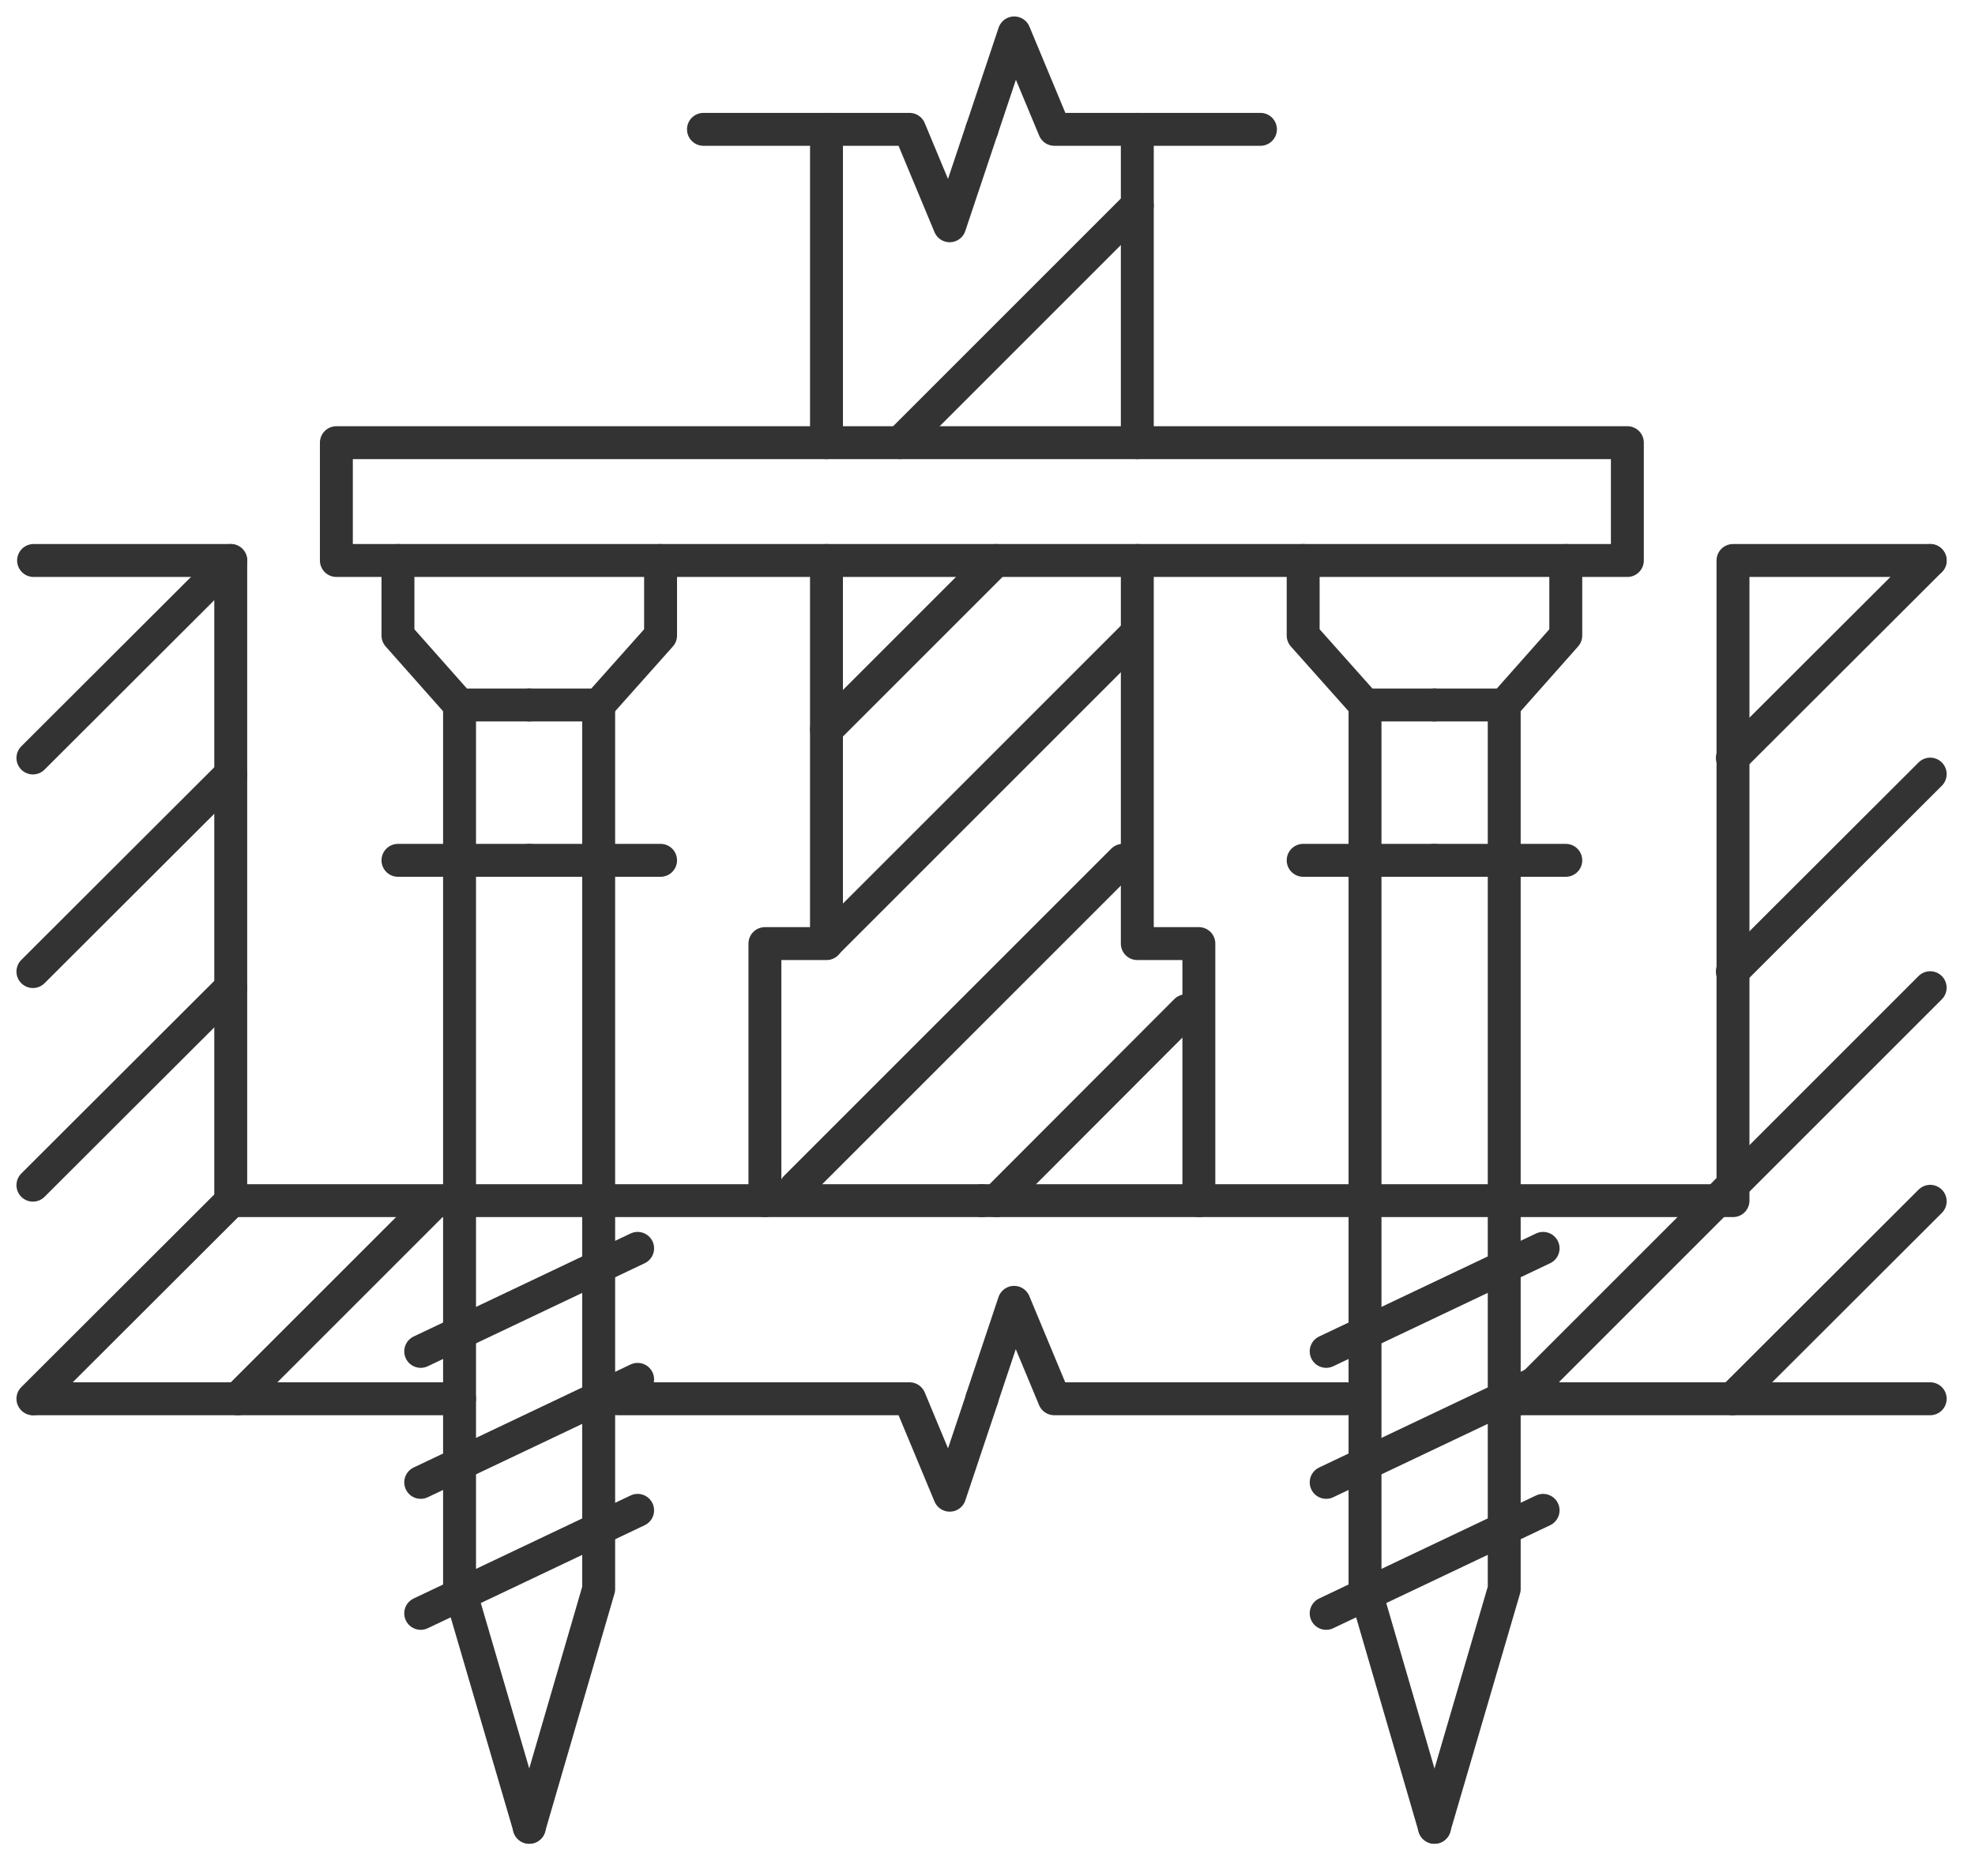 <svg width="60" height="57" viewBox="0 0 60 57" fill="none" xmlns="http://www.w3.org/2000/svg">
<path d="M29.831 3.93L28.851 6.86L27.631 3.93H21.371" stroke="#333333" stroke-miterlimit="10" stroke-linecap="round" stroke-linejoin="round"/>
<path d="M29.832 3.93L30.812 1L32.032 3.93H38.292" stroke="#333333" stroke-miterlimit="10" stroke-linecap="round" stroke-linejoin="round"/>
<path d="M29.832 42.5L28.852 45.43L27.632 42.5H18.762" stroke="#333333" stroke-miterlimit="10" stroke-linecap="round" stroke-linejoin="round"/>
<path d="M29.828 42.5L30.808 39.57L32.028 42.5H40.898" stroke="#333333" stroke-miterlimit="10" stroke-linecap="round" stroke-linejoin="round"/>
<path d="M13.96 42.5H1.02" stroke="#333333" stroke-miterlimit="10" stroke-linecap="round" stroke-linejoin="round"/>
<path d="M49.439 13.45H10.219V17.03H49.439V13.45Z" stroke="#333333" stroke-miterlimit="10" stroke-linecap="round" stroke-linejoin="round"/>
<path d="M25.109 3.93V13.45" stroke="#333333" stroke-miterlimit="10" stroke-linecap="round" stroke-linejoin="round"/>
<path d="M34.551 3.93V13.45" stroke="#333333" stroke-miterlimit="10" stroke-linecap="round" stroke-linejoin="round"/>
<path d="M1.02 17.03H7.01V36.48H29.829" stroke="#333333" stroke-miterlimit="10" stroke-linecap="round" stroke-linejoin="round"/>
<path d="M25.108 17.03V28.67H23.238V36.48" stroke="#333333" stroke-miterlimit="10" stroke-linecap="round" stroke-linejoin="round"/>
<path d="M16.08 21.42H13.96L12.09 19.31V17.03" stroke="#333333" stroke-miterlimit="10" stroke-linecap="round" stroke-linejoin="round"/>
<path d="M13.961 21.42V48.28L16.081 55.52" stroke="#333333" stroke-miterlimit="10" stroke-linecap="round" stroke-linejoin="round"/>
<path d="M16.08 26.14H12.09" stroke="#333333" stroke-miterlimit="10" stroke-linecap="round" stroke-linejoin="round"/>
<path d="M16.078 21.42H18.188L20.068 19.31V17.03" stroke="#333333" stroke-miterlimit="10" stroke-linecap="round" stroke-linejoin="round"/>
<path d="M18.188 21.42V48.28L16.078 55.52" stroke="#333333" stroke-miterlimit="10" stroke-linecap="round" stroke-linejoin="round"/>
<path d="M16.078 26.14H20.068" stroke="#333333" stroke-miterlimit="10" stroke-linecap="round" stroke-linejoin="round"/>
<path d="M45.699 42.5H58.639" stroke="#333333" stroke-miterlimit="10" stroke-linecap="round" stroke-linejoin="round"/>
<path d="M58.638 17.03H52.648V36.48H29.828" stroke="#333333" stroke-miterlimit="10" stroke-linecap="round" stroke-linejoin="round"/>
<path d="M34.551 17.03V28.67H36.421V36.48" stroke="#333333" stroke-miterlimit="10" stroke-linecap="round" stroke-linejoin="round"/>
<path d="M43.578 21.42H45.698L47.568 19.31V17.03" stroke="#333333" stroke-miterlimit="10" stroke-linecap="round" stroke-linejoin="round"/>
<path d="M45.698 21.42V48.28L43.578 55.52" stroke="#333333" stroke-miterlimit="10" stroke-linecap="round" stroke-linejoin="round"/>
<path d="M43.578 26.14H47.568" stroke="#333333" stroke-miterlimit="10" stroke-linecap="round" stroke-linejoin="round"/>
<path d="M43.58 21.42H41.47L39.59 19.31V17.03" stroke="#333333" stroke-miterlimit="10" stroke-linecap="round" stroke-linejoin="round"/>
<path d="M41.469 21.42V48.28L43.579 55.52" stroke="#333333" stroke-miterlimit="10" stroke-linecap="round" stroke-linejoin="round"/>
<path d="M43.58 26.14H39.59" stroke="#333333" stroke-miterlimit="10" stroke-linecap="round" stroke-linejoin="round"/>
<path d="M7.01 17.03L1 23.03" stroke="#333333" stroke-miterlimit="10" stroke-linecap="round" stroke-linejoin="round"/>
<path d="M7.01 36.5L1 42.5" stroke="#333333" stroke-miterlimit="10" stroke-linecap="round" stroke-linejoin="round"/>
<path d="M13.219 36.5L7.219 42.5" stroke="#333333" stroke-miterlimit="10" stroke-linecap="round" stroke-linejoin="round"/>
<path d="M7.01 30.01L1 36.01" stroke="#333333" stroke-miterlimit="10" stroke-linecap="round" stroke-linejoin="round"/>
<path d="M7.01 23.52L1 29.52" stroke="#333333" stroke-miterlimit="10" stroke-linecap="round" stroke-linejoin="round"/>
<path d="M34.55 6.24L27.34 13.45" stroke="#333333" stroke-miterlimit="10" stroke-linecap="round" stroke-linejoin="round"/>
<path d="M34.112 26.14L24.172 36.08" stroke="#333333" stroke-miterlimit="10" stroke-linecap="round" stroke-linejoin="round"/>
<path d="M34.539 19.23L25.109 28.66" stroke="#333333" stroke-miterlimit="10" stroke-linecap="round" stroke-linejoin="round"/>
<path d="M36.029 30.71L30.27 36.48" stroke="#333333" stroke-miterlimit="10" stroke-linecap="round" stroke-linejoin="round"/>
<path d="M30.249 17.03L25.109 22.17" stroke="#333333" stroke-miterlimit="10" stroke-linecap="round" stroke-linejoin="round"/>
<path d="M58.639 17.03L52.629 23.03" stroke="#333333" stroke-miterlimit="10" stroke-linecap="round" stroke-linejoin="round"/>
<path d="M58.639 36.5L52.629 42.5" stroke="#333333" stroke-miterlimit="10" stroke-linecap="round" stroke-linejoin="round"/>
<path d="M58.638 30.01L46.148 42.5" stroke="#333333" stroke-miterlimit="10" stroke-linecap="round" stroke-linejoin="round"/>
<path d="M58.639 23.52L52.629 29.52" stroke="#333333" stroke-miterlimit="10" stroke-linecap="round" stroke-linejoin="round"/>
<path d="M12.781 41.06L19.371 37.93" stroke="#333333" stroke-miterlimit="10" stroke-linecap="round" stroke-linejoin="round"/>
<path d="M12.781 45.04L19.371 41.91" stroke="#333333" stroke-miterlimit="10" stroke-linecap="round" stroke-linejoin="round"/>
<path d="M12.781 49.02L19.371 45.89" stroke="#333333" stroke-miterlimit="10" stroke-linecap="round" stroke-linejoin="round"/>
<path d="M40.289 41.06L46.879 37.93" stroke="#333333" stroke-miterlimit="10" stroke-linecap="round" stroke-linejoin="round"/>
<path d="M40.289 45.04L46.879 41.91" stroke="#333333" stroke-miterlimit="10" stroke-linecap="round" stroke-linejoin="round"/>
<path d="M40.289 49.02L46.879 45.89" stroke="#333333" stroke-miterlimit="10" stroke-linecap="round" stroke-linejoin="round"/>
</svg>
